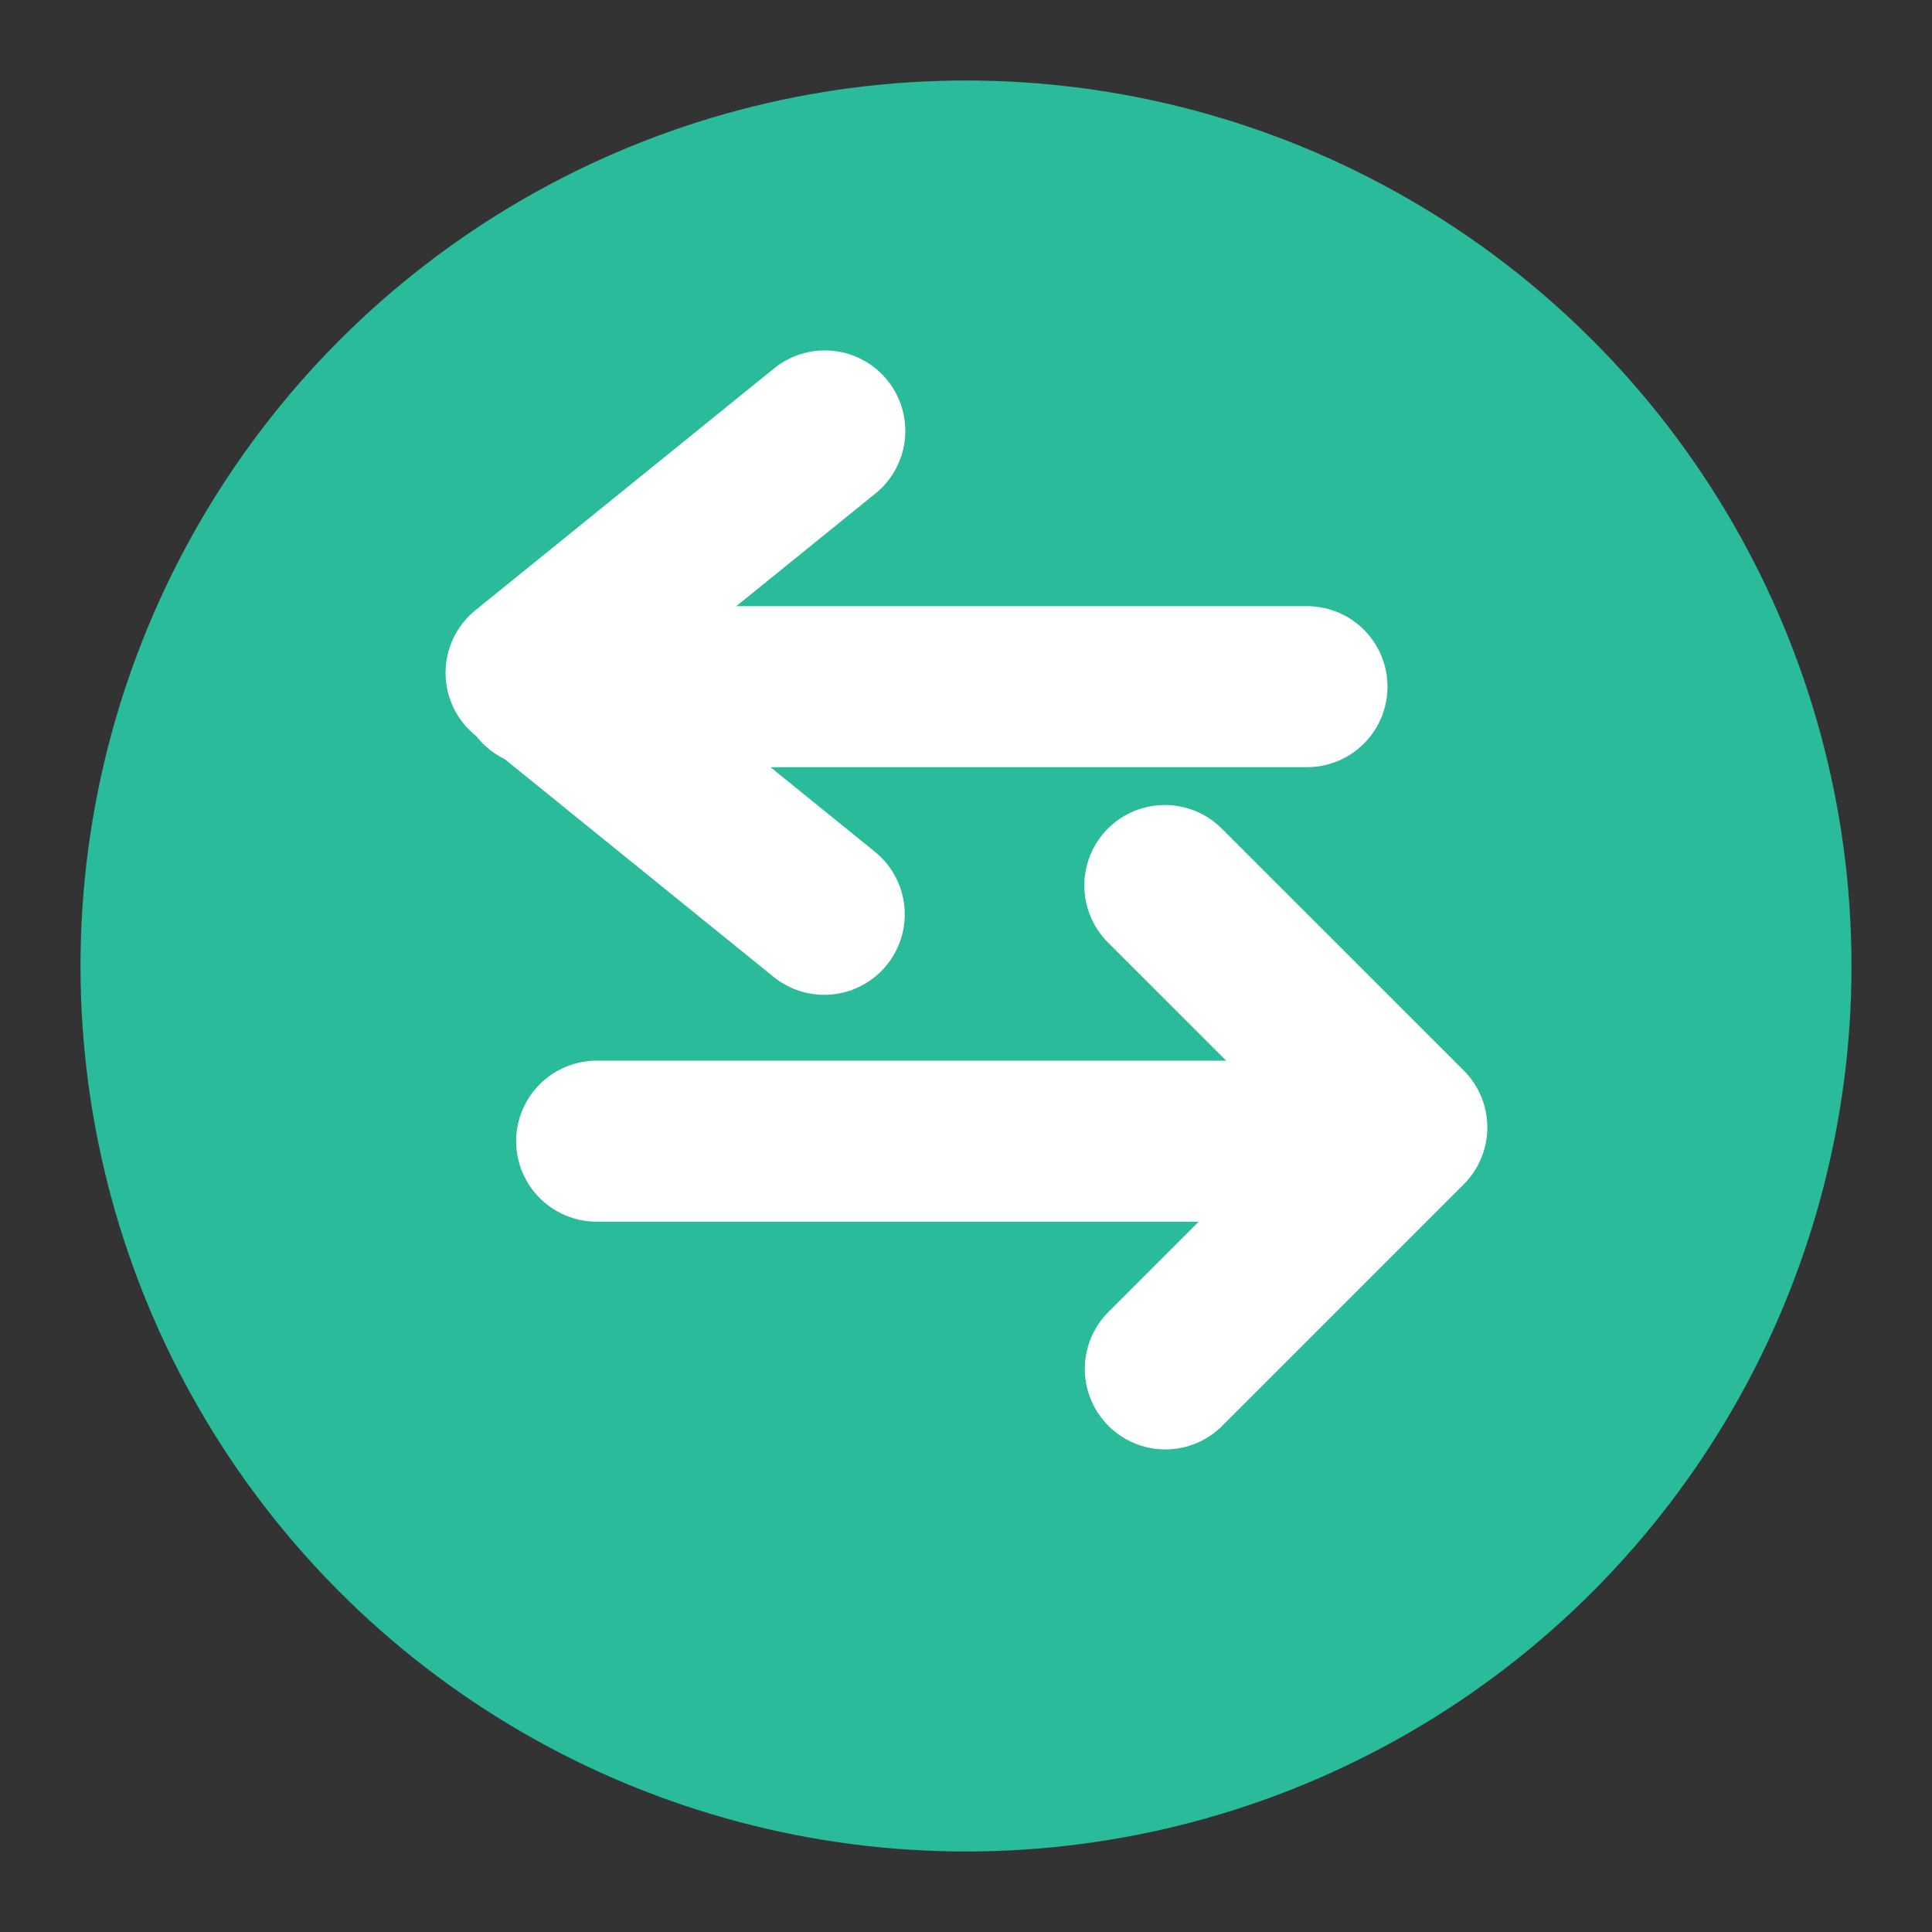 <svg xmlns="http://www.w3.org/2000/svg" width="24" height="24"><rect width="100%" height="100%" fill="#333333" stroke="none"/><g fill="none" fill-rule="evenodd" transform="translate(1 1)"><circle cx="11" cy="11" r="11" fill="#2ABB9B"/><path d="M15.244 13.176H6.412M13.47 10l3.006 3.005-3 3M5.706 7.53h9.53m-5.99-3.177L5.535 7.358l3.704 3" stroke="#FFF" stroke-linecap="round" stroke-linejoin="round" stroke-width="2"/></g></svg>